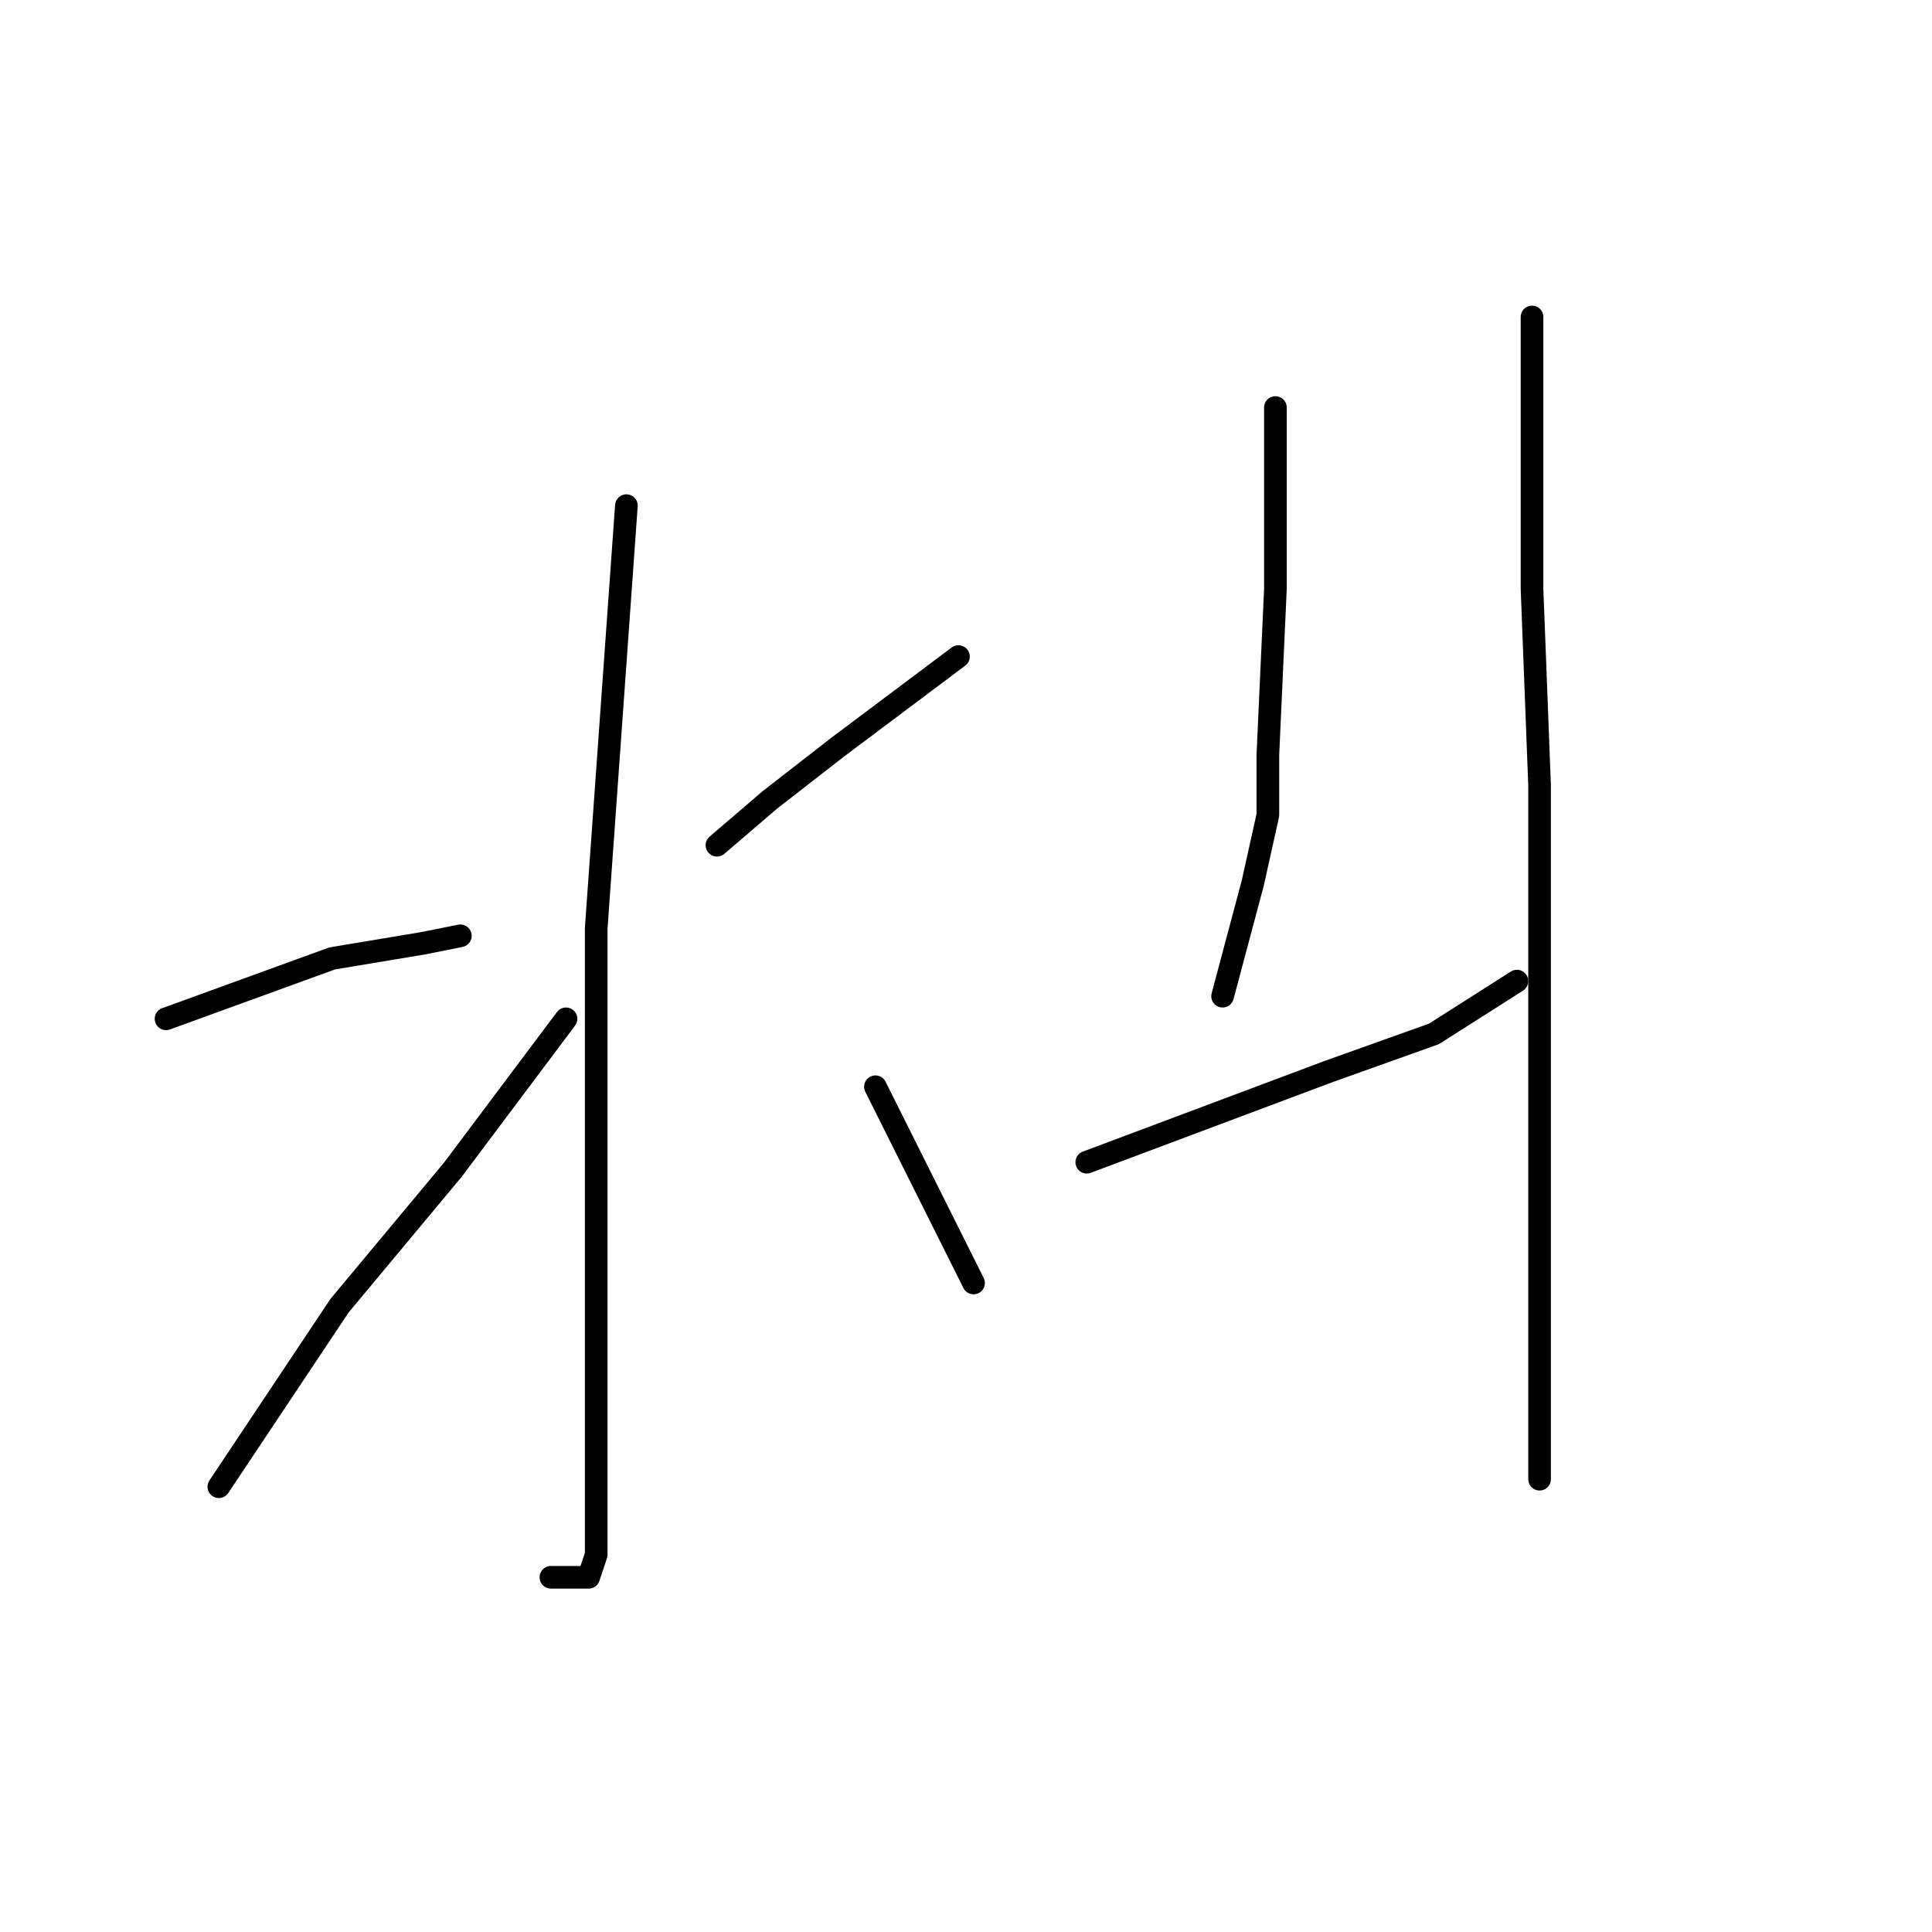 <?xml version="1.0" standalone="no"?>
    <svg width="256" height="256" xmlns="http://www.w3.org/2000/svg" version="1.1">
    <polyline stroke="black" stroke-width="3" stroke-linecap="round" fill="transparent" stroke-linejoin="round" points="83 67 81 95 79 123 79 153 79 175 79 192 79 202 79 206 78 209 73 209 73 209 " />
        <polyline stroke="black" stroke-width="3" stroke-linecap="round" fill="transparent" stroke-linejoin="round" points="22 135 33 131 44 127 56 125 61 124 61 124 " />
        <polyline stroke="black" stroke-width="3" stroke-linecap="round" fill="transparent" stroke-linejoin="round" points="29 197 37 185 45 173 60 155 75 135 75 135 " />
        <polyline stroke="black" stroke-width="3" stroke-linecap="round" fill="transparent" stroke-linejoin="round" points="127 87 119 93 111 99 102 106 95 112 95 112 " />
        <polyline stroke="black" stroke-width="3" stroke-linecap="round" fill="transparent" stroke-linejoin="round" points="129 170 126 164 123 158 116 144 116 144 " />
        <polyline stroke="black" stroke-width="3" stroke-linecap="round" fill="transparent" stroke-linejoin="round" points="169 54 169 66 169 78 168 100 168 108 166 117 162 132 162 132 " />
        <polyline stroke="black" stroke-width="3" stroke-linecap="round" fill="transparent" stroke-linejoin="round" points="144 154 160 148 176 142 190 137 201 130 201 130 " />
        <polyline stroke="black" stroke-width="3" stroke-linecap="round" fill="transparent" stroke-linejoin="round" points="203 42 203 60 203 78 204 104 204 142 204 155 204 175 204 196 204 196 " />
        </svg>